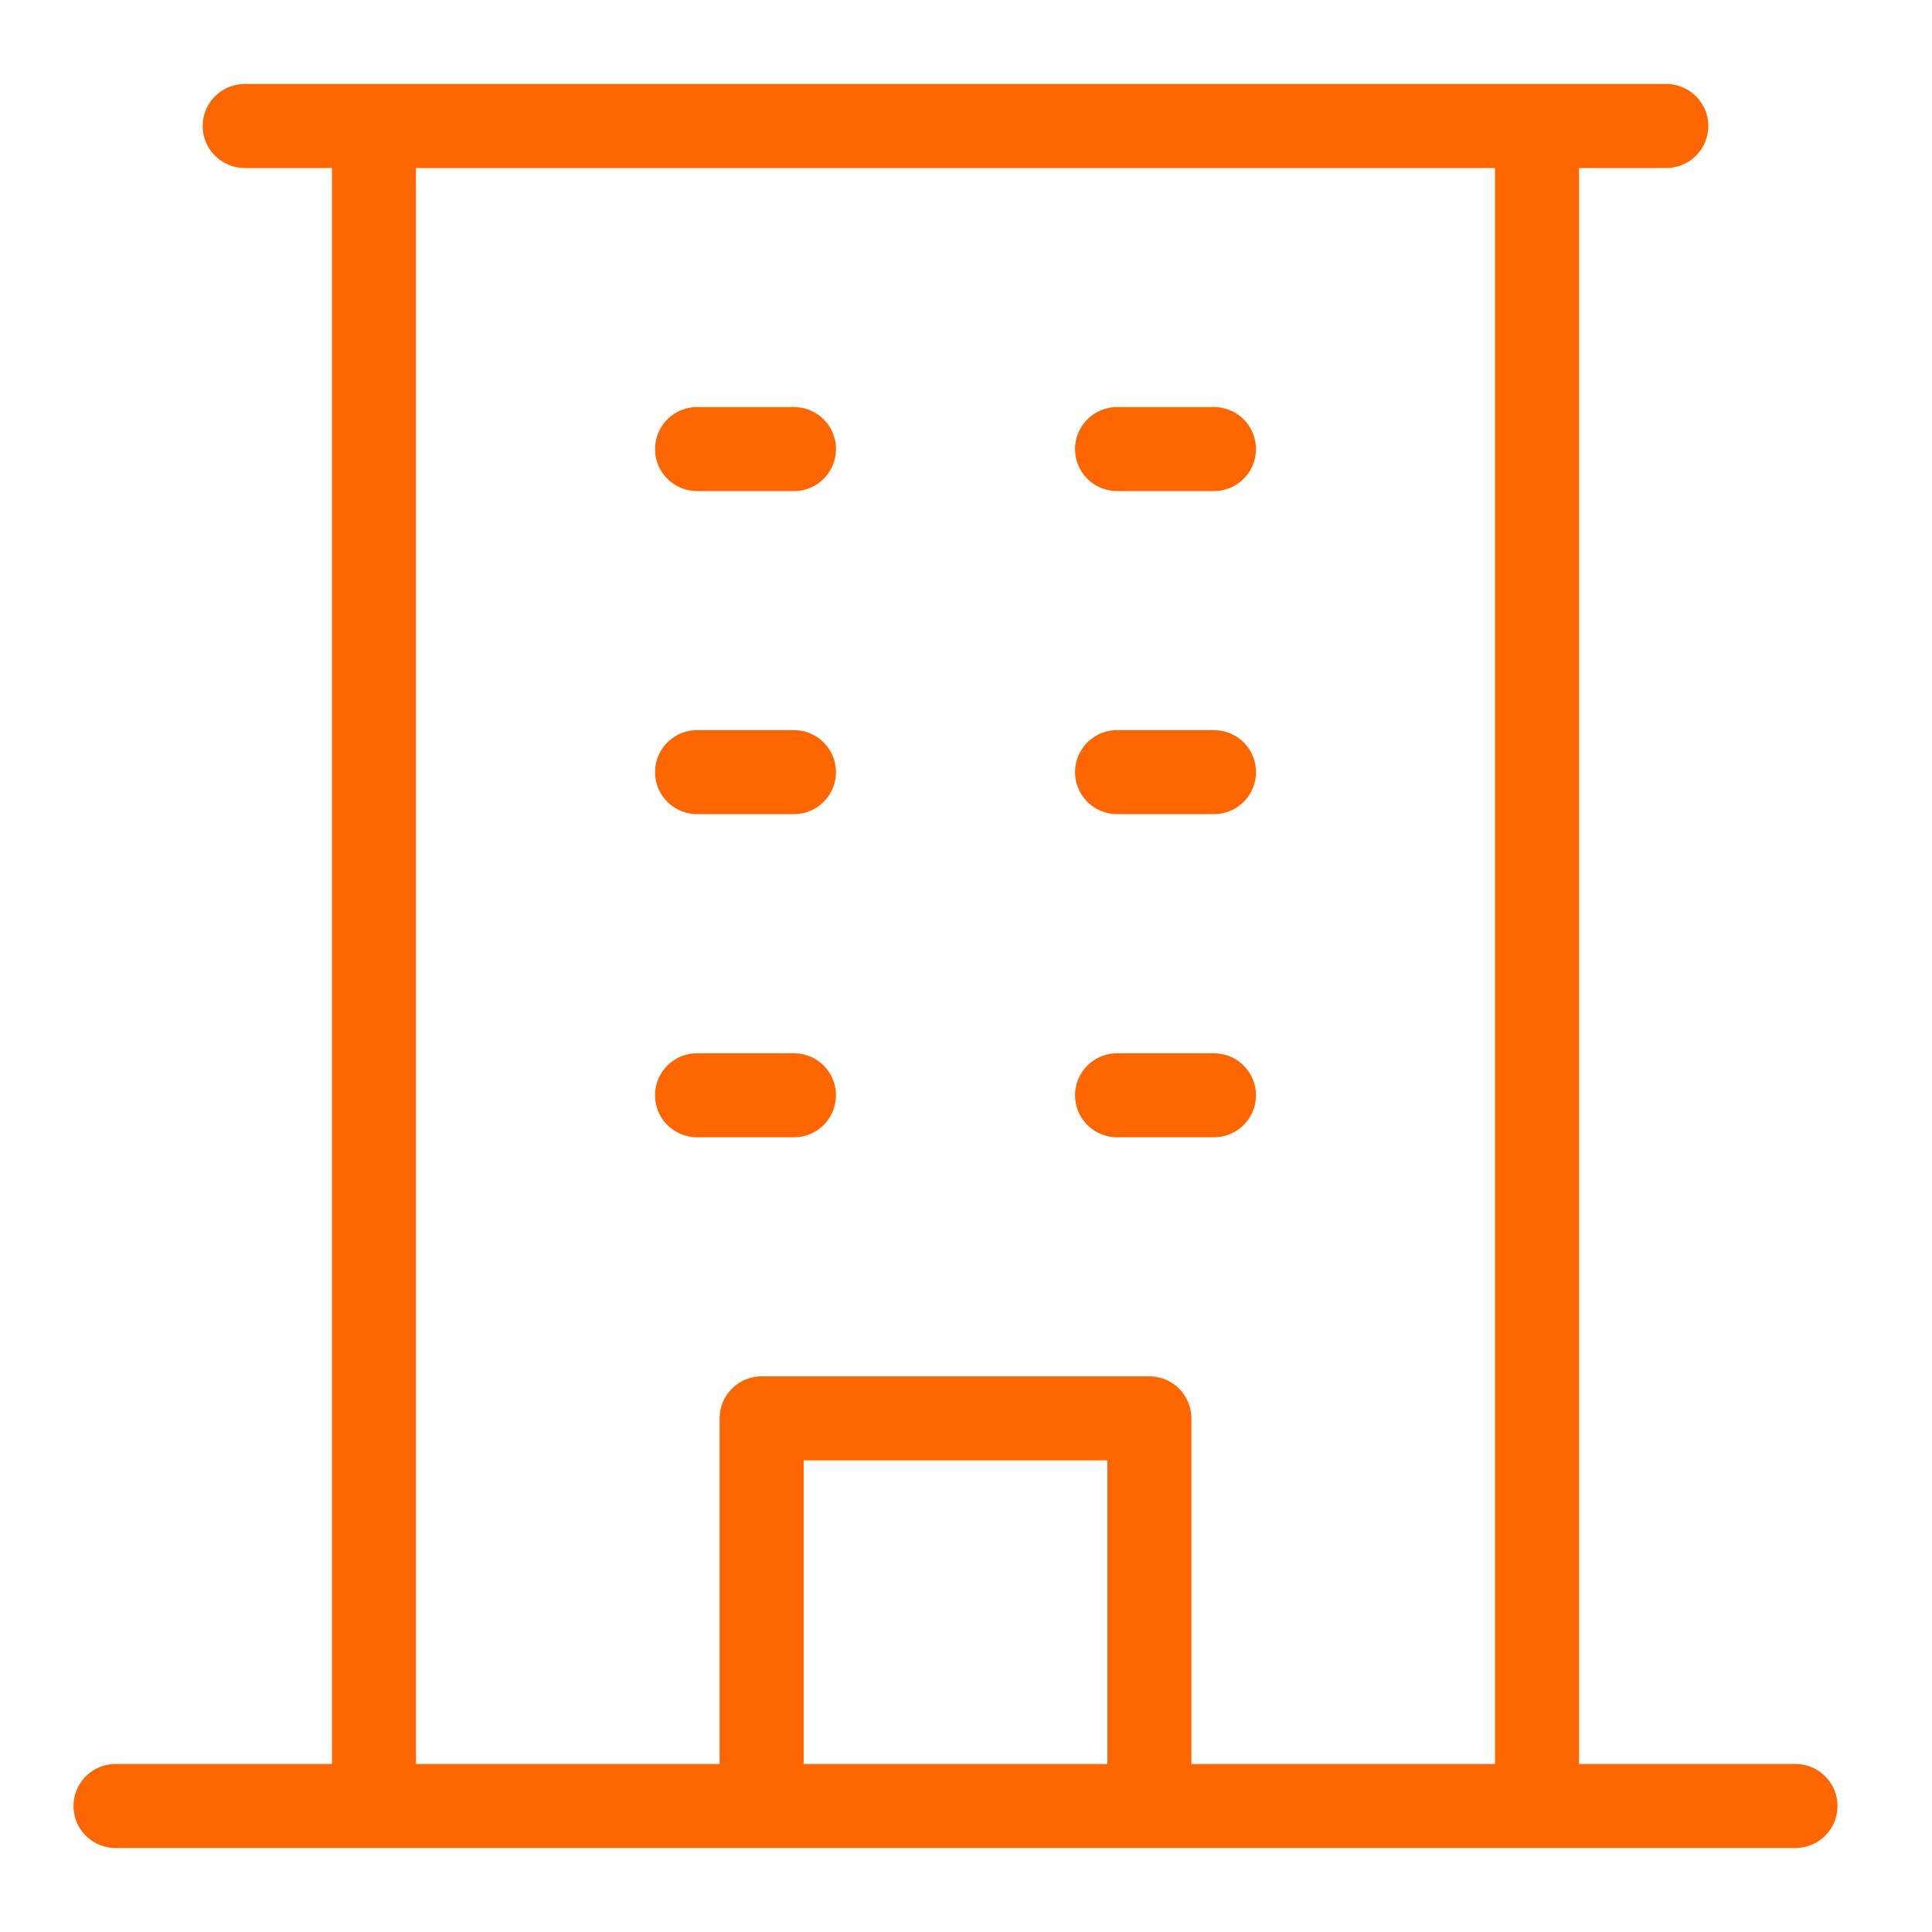 <svg width="23" height="23" viewBox="0 0 23 23" fill="none" xmlns="http://www.w3.org/2000/svg">
<path d="M1.375 21.5H21.375M4.452 1.5V21.5M18.298 21.5V1.5M9.067 21.5V16.885H13.683V21.5M2.913 1.5H19.837M8.298 5.346H9.452M13.298 5.346H14.452M8.298 9.192H9.452M13.298 9.192H14.452M8.298 13.039H9.452M13.298 13.039H14.452" stroke="#FE6601" strokeWidth="2.232" stroke-linecap="round" stroke-linejoin="round"/>
</svg>
